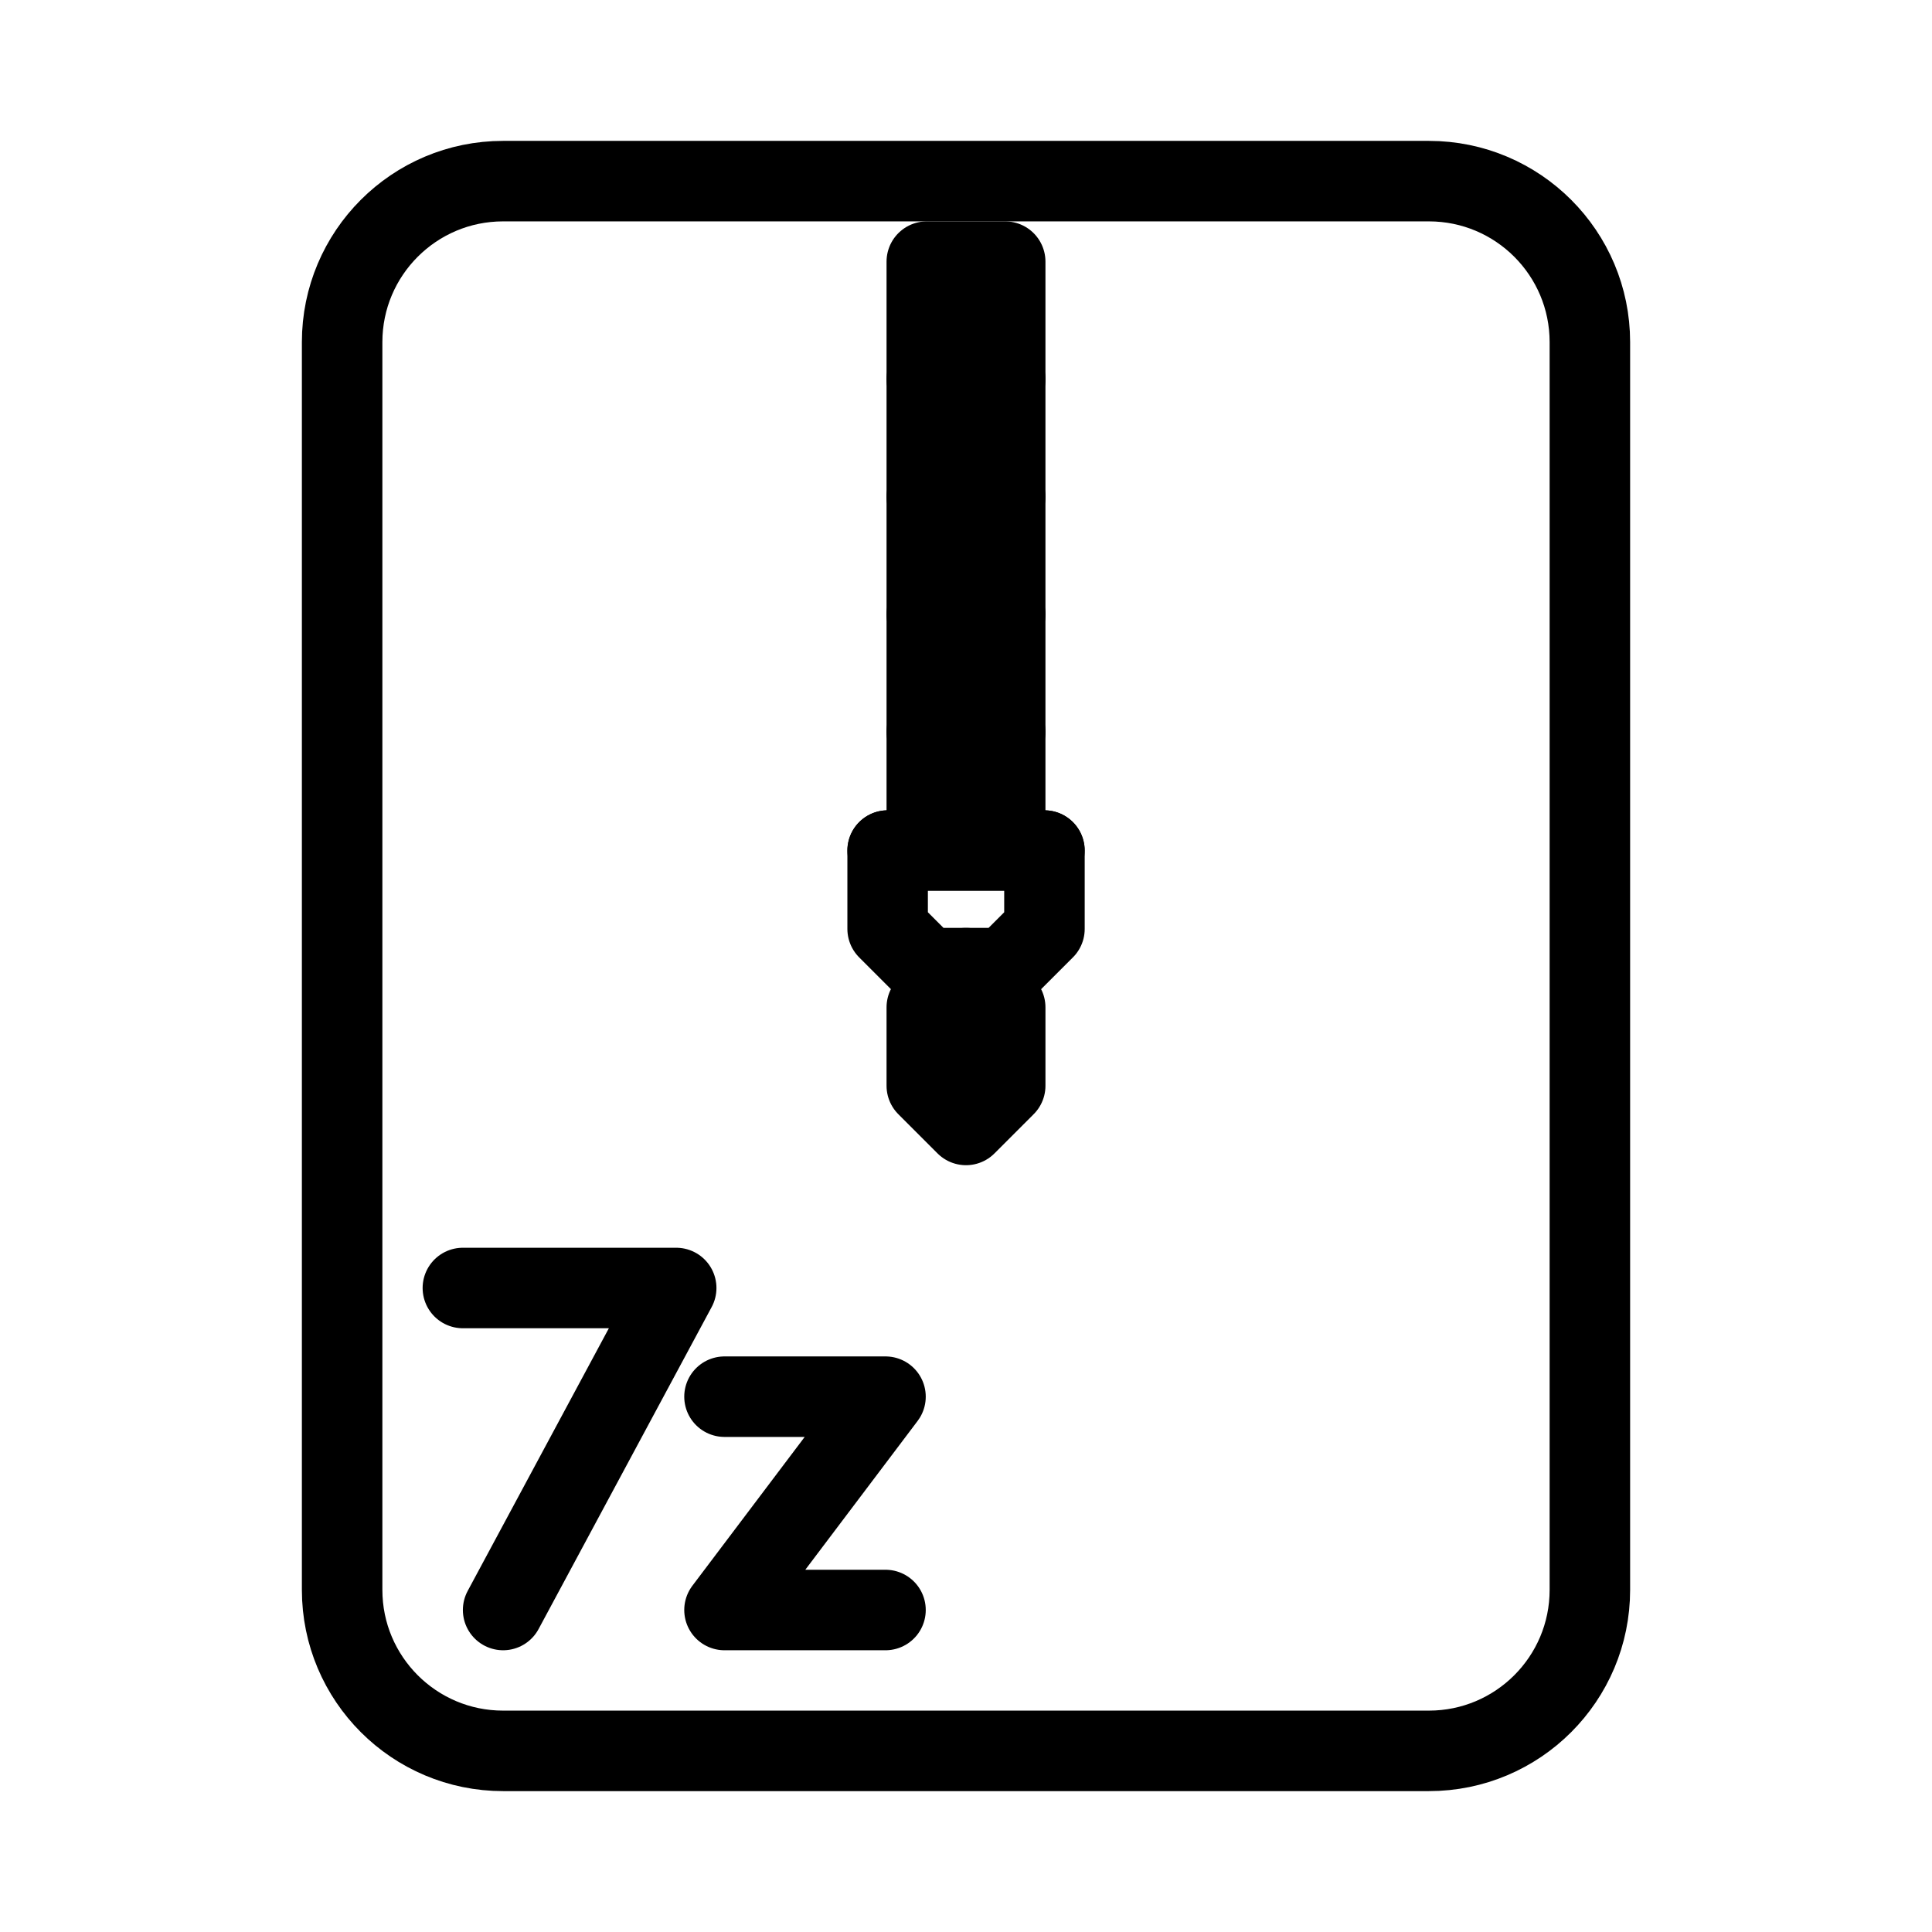 <?xml version="1.0" encoding="UTF-8"?><svg id="a" xmlns="http://www.w3.org/2000/svg" viewBox="0 0 48 48"><defs><style>.b,.c{stroke-width:2px;fill:none;stroke:#000;stroke-linejoin:round;}.c{stroke-width:2px;stroke-linecap:round;}</style></defs><path class="c" d="M23.026,21.105V6.5h1.948v14.605M22.053,21.132v1.947l.974.974h1.948l.974-.974v-1.947"/><path class="b" d="M24,24.053l-.974.974v1.948l.974.974.974-.974v-1.948l-.974-.974Z"/><path class="c" d="M22.053,21.132h3.895M23.026,18.184h1.948M23.026,15.263h1.948M23.026,12.342h1.948M23.026,9.421h1.948M18,34.7h4l-4,5.3h4M12.5,40l4.3-8h-5.3"/><path class="b" d="M35.5,4.5H12.5c-2.209,0-4,1.791-4,4v31c0,2.209,1.791,4,4,4h23c2.209,0,4-1.791,4-4V8.5c0-2.209-1.791-4-4-4Z"/></svg>